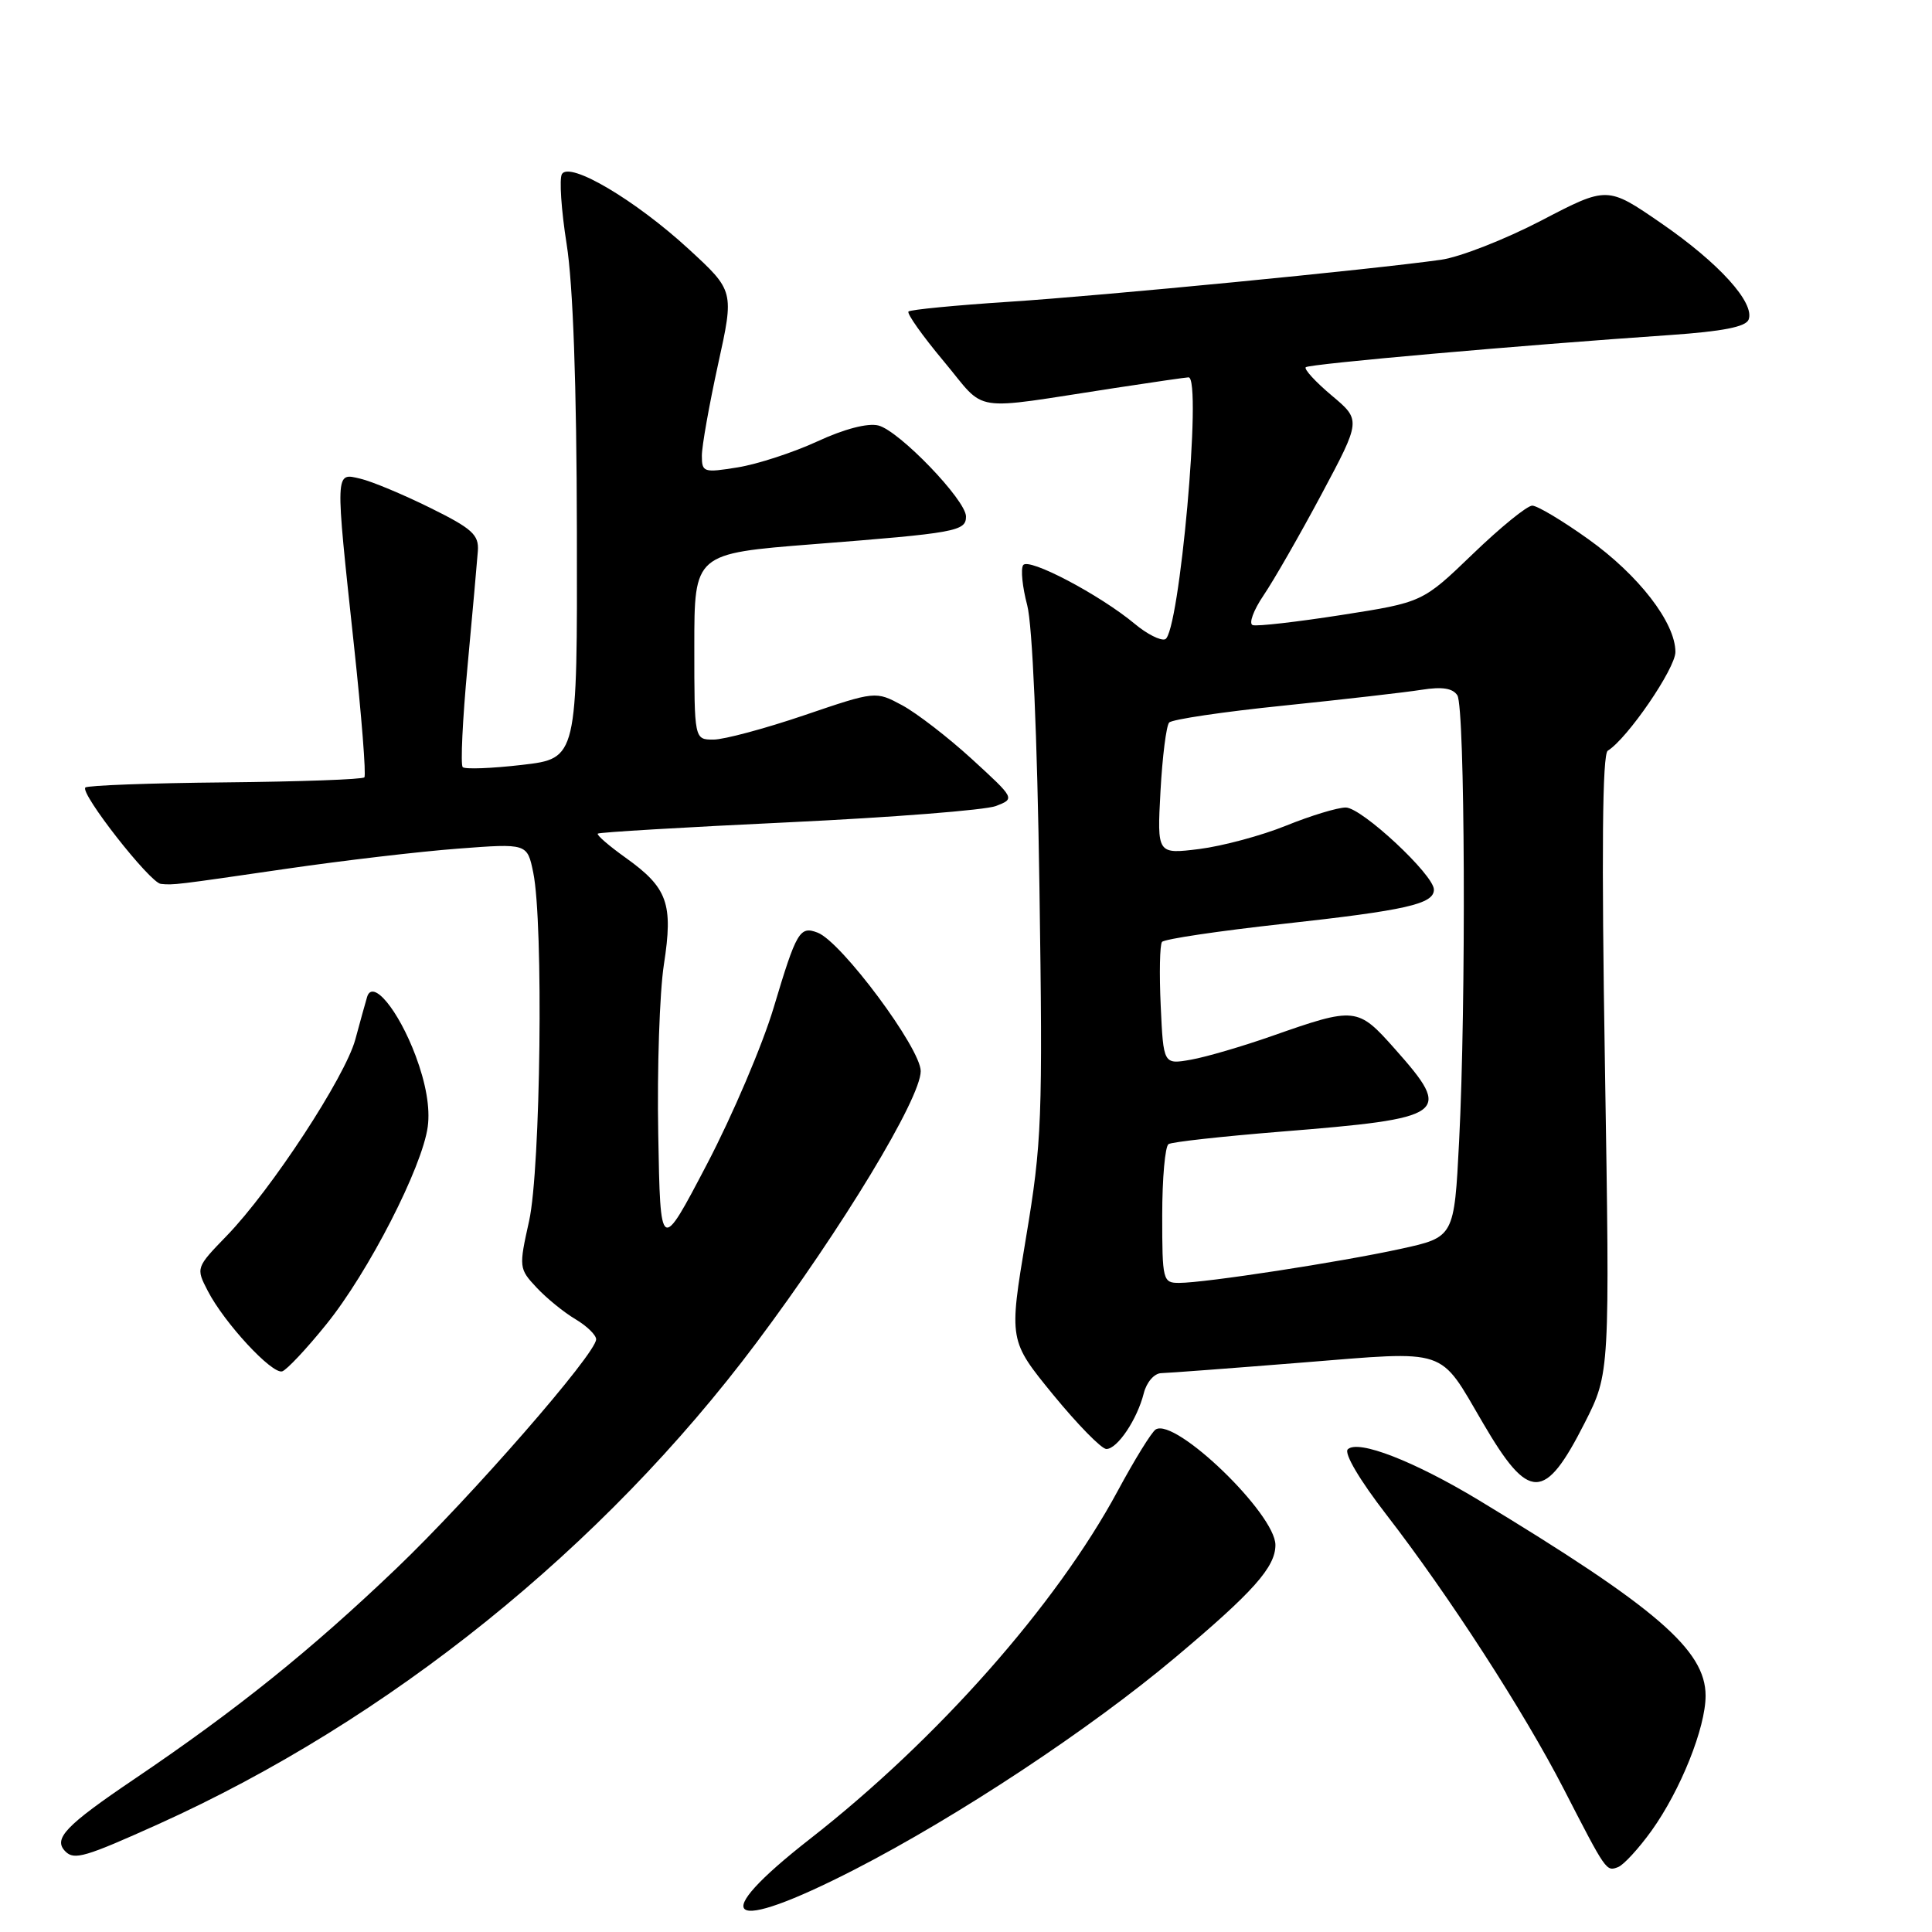 <?xml version="1.0" encoding="UTF-8" standalone="no"?>
<!DOCTYPE svg PUBLIC "-//W3C//DTD SVG 1.1//EN" "http://www.w3.org/Graphics/SVG/1.1/DTD/svg11.dtd" >
<svg xmlns="http://www.w3.org/2000/svg" xmlns:xlink="http://www.w3.org/1999/xlink" version="1.1" viewBox="0 0 256 256">
 <g >
 <path fill="currentColor"
d=" M 113.23 247.73 C 126.91 240.70 144.41 229.14 155.72 219.63 C 166.07 210.94 169.00 207.65 169.00 204.72 C 169.00 200.60 155.74 187.81 153.14 189.41 C 152.60 189.74 150.33 193.42 148.09 197.58 C 139.93 212.70 124.20 230.48 107.36 243.64 C 93.48 254.48 96.27 256.43 113.23 247.73 Z  M 218.83 242.59 C 222.68 237.22 226.00 228.94 226.00 224.69 C 226.00 218.64 219.48 213.02 195.93 198.77 C 187.38 193.61 179.96 190.72 178.59 192.04 C 178.06 192.56 180.16 196.12 183.71 200.71 C 191.96 211.38 201.93 226.80 207.18 237.00 C 212.85 248.02 212.83 248.00 214.40 247.40 C 215.14 247.12 217.13 244.95 218.83 242.59 Z  M 21.00 241.70 C 51.51 227.93 79.89 205.09 100.23 177.92 C 111.60 162.74 122.00 145.54 122.00 141.93 C 122.00 138.91 111.49 124.78 108.34 123.58 C 105.97 122.67 105.54 123.41 102.52 133.50 C 101.04 138.45 97.06 147.80 93.67 154.27 C 87.50 166.05 87.50 166.05 87.22 150.27 C 87.06 141.60 87.40 131.48 87.97 127.80 C 89.22 119.72 88.47 117.63 82.88 113.64 C 80.68 112.07 79.03 110.64 79.21 110.46 C 79.38 110.28 90.76 109.61 104.48 108.96 C 118.21 108.31 130.58 107.34 131.97 106.80 C 134.50 105.82 134.50 105.82 128.78 100.58 C 125.63 97.70 121.47 94.49 119.54 93.45 C 116.02 91.56 116.02 91.56 106.55 94.78 C 101.34 96.55 95.93 98.00 94.54 98.00 C 92.00 98.00 92.00 98.00 92.00 85.67 C 92.00 73.35 92.00 73.35 107.75 72.11 C 126.69 70.63 128.00 70.39 128.00 68.44 C 128.00 66.27 119.14 57.07 116.39 56.38 C 114.98 56.03 111.88 56.83 108.30 58.49 C 105.11 59.96 100.36 61.51 97.75 61.93 C 93.23 62.66 93.00 62.59 93.00 60.38 C 93.00 59.10 93.97 53.67 95.14 48.31 C 97.29 38.55 97.29 38.55 91.23 32.98 C 84.21 26.53 75.51 21.37 74.46 23.06 C 74.09 23.67 74.37 27.84 75.08 32.33 C 75.93 37.65 76.41 50.98 76.44 70.50 C 76.50 100.50 76.50 100.50 69.19 101.35 C 65.16 101.82 61.62 101.95 61.31 101.65 C 61.01 101.34 61.29 95.33 61.95 88.30 C 62.60 81.26 63.22 74.38 63.32 73.00 C 63.47 70.86 62.57 70.04 57.00 67.29 C 53.42 65.52 49.26 63.78 47.75 63.43 C 44.37 62.63 44.39 62.14 46.90 85.50 C 47.91 94.85 48.53 102.72 48.28 103.00 C 48.04 103.28 39.73 103.57 29.83 103.67 C 19.94 103.76 11.60 104.07 11.31 104.35 C 10.57 105.10 19.87 116.98 21.31 117.12 C 23.01 117.29 23.10 117.28 38.00 115.11 C 45.42 114.03 55.63 112.83 60.68 112.45 C 69.86 111.75 69.86 111.75 70.66 115.63 C 72.03 122.33 71.64 154.87 70.11 161.78 C 68.74 167.94 68.76 168.11 71.11 170.62 C 72.42 172.02 74.74 173.91 76.25 174.80 C 77.76 175.70 79.00 176.90 78.99 177.47 C 78.98 179.37 62.40 198.38 52.55 207.80 C 41.17 218.68 31.37 226.56 17.79 235.74 C 8.65 241.92 7.00 243.66 8.67 245.33 C 9.84 246.51 11.31 246.07 21.00 241.70 Z  M 209.98 188.54 C 213.32 181.95 213.32 181.95 212.66 141.04 C 212.20 112.85 212.32 99.92 213.04 99.47 C 215.64 97.87 222.00 88.58 222.00 86.39 C 222.00 82.50 217.12 76.19 210.43 71.42 C 207.03 68.99 203.70 67.00 203.03 67.00 C 202.35 67.00 198.81 69.88 195.15 73.41 C 188.50 79.81 188.50 79.81 177.75 81.49 C 171.84 82.41 166.55 83.02 165.99 82.83 C 165.44 82.65 166.08 80.88 167.42 78.90 C 168.76 76.93 172.22 70.90 175.11 65.49 C 180.35 55.67 180.35 55.67 176.45 52.40 C 174.30 50.59 172.76 48.91 173.02 48.66 C 173.49 48.22 201.34 45.76 221.34 44.39 C 228.24 43.91 231.33 43.31 231.70 42.35 C 232.55 40.12 227.76 34.84 220.12 29.58 C 212.98 24.66 212.98 24.66 204.24 29.22 C 199.43 31.72 193.45 34.07 190.94 34.42 C 181.76 35.72 146.15 39.18 133.67 39.99 C 126.61 40.45 120.63 41.03 120.38 41.28 C 120.13 41.53 122.23 44.50 125.05 47.87 C 130.86 54.82 128.16 54.40 147.74 51.41 C 152.82 50.63 157.21 50.00 157.49 50.00 C 159.32 50.00 156.26 84.09 154.38 84.71 C 153.76 84.92 151.96 84.00 150.38 82.68 C 145.74 78.81 136.24 73.81 135.57 74.89 C 135.23 75.43 135.48 77.81 136.11 80.19 C 136.80 82.81 137.44 97.44 137.73 117.50 C 138.18 148.39 138.06 151.37 135.94 164.06 C 133.68 177.62 133.68 177.62 139.55 184.81 C 142.79 188.76 145.96 192.00 146.60 192.00 C 148.06 192.00 150.69 188.07 151.56 184.60 C 151.93 183.15 152.94 181.98 153.86 181.95 C 154.76 181.93 163.15 181.30 172.50 180.55 C 192.11 178.98 190.60 178.48 196.49 188.54 C 202.60 199.00 204.67 199.00 209.98 188.54 Z  M 43.23 175.49 C 48.82 168.59 55.97 154.63 56.68 149.28 C 57.01 146.81 56.44 143.55 55.07 139.89 C 52.78 133.80 49.36 129.66 48.64 132.11 C 48.41 132.88 47.71 135.41 47.08 137.74 C 45.73 142.71 35.94 157.66 30.05 163.74 C 25.96 167.96 25.95 168.00 27.53 171.05 C 29.72 175.30 36.06 182.14 37.40 181.71 C 38.00 181.51 40.63 178.72 43.23 175.49 Z  M 154.00 161.06 C 154.00 156.14 154.38 151.88 154.84 151.60 C 155.30 151.31 161.94 150.58 169.59 149.96 C 191.86 148.17 192.54 147.68 184.85 139.01 C 179.89 133.42 179.61 133.39 168.50 137.29 C 164.65 138.64 159.85 140.05 157.83 140.41 C 154.16 141.06 154.16 141.06 153.80 133.28 C 153.60 129.00 153.68 125.19 153.97 124.81 C 154.26 124.43 161.47 123.36 170.00 122.42 C 186.33 120.62 190.00 119.79 190.00 117.88 C 190.00 115.92 180.42 107.00 178.32 107.00 C 177.23 107.00 173.68 108.08 170.42 109.40 C 167.17 110.72 161.98 112.11 158.91 112.50 C 153.32 113.19 153.32 113.19 153.77 104.85 C 154.02 100.26 154.54 96.16 154.92 95.74 C 155.31 95.32 162.12 94.31 170.06 93.50 C 178.00 92.68 186.24 91.74 188.37 91.40 C 191.10 90.97 192.50 91.19 193.11 92.14 C 194.12 93.74 194.28 132.91 193.34 151.22 C 192.69 163.93 192.69 163.93 185.60 165.48 C 177.60 167.23 159.67 169.99 156.25 169.99 C 154.08 170.00 154.00 169.67 154.00 161.06 Z "/>
</g>
</svg>